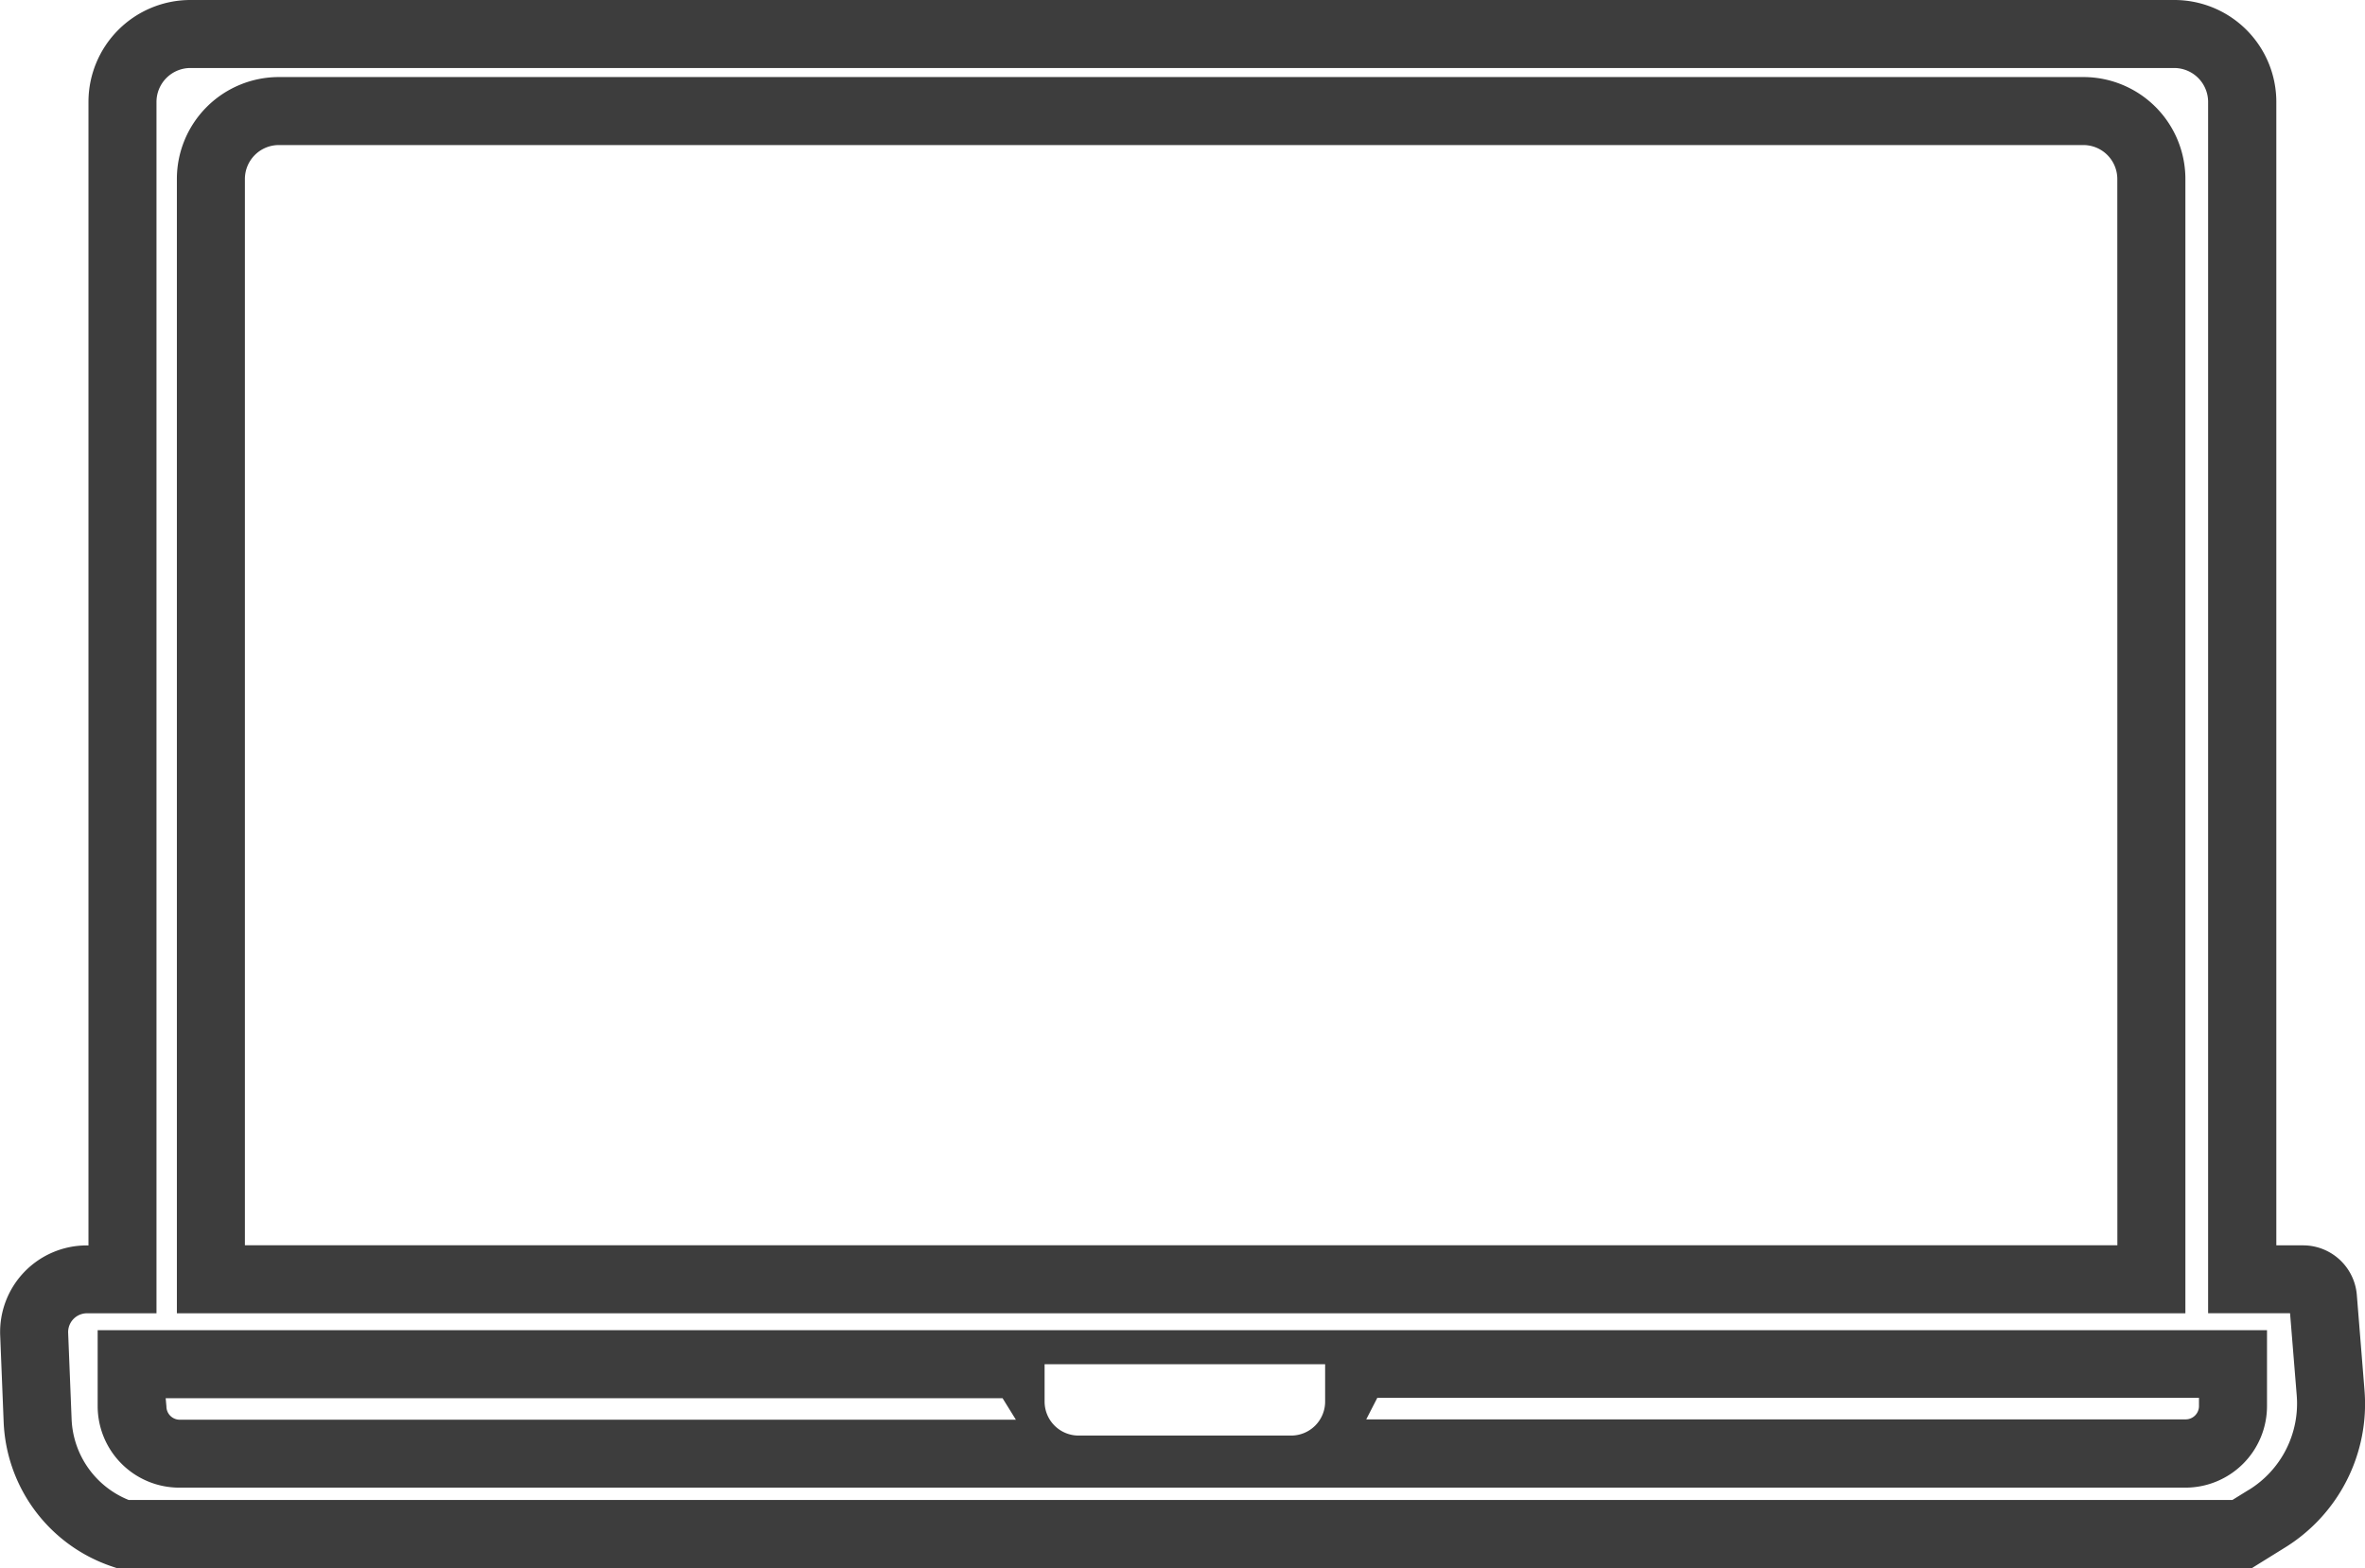 <svg xmlns="http://www.w3.org/2000/svg" viewBox="1547 998 35.5 23.546">
  <defs>
    <style>
      .cls-1 {
        fill: none;
      }

      .cls-2 {
        fill: #3d3d3d;
      }
    </style>
  </defs>
  <g id="Layer_1" data-name="Layer 1" transform="translate(1547 998)">
    <path id="Path_1081" data-name="Path 1081" class="cls-1" d="M24.554,205.993H37.11l-.2-.323H24.35v.118A.2.2,0,0,0,24.554,205.993Z" transform="translate(-21.863 -184.676)"/>
    <path id="Path_1082" data-name="Path 1082" class="cls-1" d="M200.88,205.993h12.3a.2.2,0,0,0,.2-.2v-.118H201.046Z" transform="translate(-180.374 -184.676)"/>
    <path id="Path_1083" data-name="Path 1083" class="cls-1" d="M43.351,28.7h-1.23V10.51a.51.51,0,0,0-.51-.51H11.835a.51.51,0,0,0-.51.51V28.7H10.281a.283.283,0,0,0-.283.294l.052,1.3a1.368,1.368,0,0,0,.856,1.209H42.485l.247-.153a1.522,1.522,0,0,0,.715-1.422ZM11.631,11.667a1.531,1.531,0,0,1,1.531-1.531H40.249a1.531,1.531,0,0,1,1.531,1.531V28.7H11.631ZM43,30.092a1.225,1.225,0,0,1-1.225,1.225H11.665a1.225,1.225,0,0,1-1.225-1.225V28.953H43Z" transform="translate(-8.976 -8.979)"/>
    <path id="Path_1084" data-name="Path 1084" class="cls-1" d="M63.6,21.33H36.51a.51.51,0,0,0-.51.51V37.85H64.107V21.84A.51.51,0,0,0,63.6,21.33Z" transform="translate(-32.324 -19.153)"/>
    <path id="Path_1085" data-name="Path 1085" class="cls-2" d="M56.149,12.861a1.531,1.531,0,0,0-1.531-1.531H27.531A1.531,1.531,0,0,0,26,12.861V29.892H56.149Zm-1.021,16.01H27.021V12.861a.51.51,0,0,1,.51-.51H54.617a.51.51,0,0,1,.51.51Z" transform="translate(-23.345 -10.173)"/>
    <path id="Path_1086" data-name="Path 1086" class="cls-2" d="M35.481,20.869l-.115-1.429a.81.81,0,0,0-.8-.741h-.408V1.531A1.531,1.531,0,0,0,32.623,0H2.849A1.531,1.531,0,0,0,1.317,1.531V18.7H1.292a1.3,1.3,0,0,0-1.3,1.356l.052,1.3A2.391,2.391,0,0,0,1.668,23.52l.079.027H33.788l.493-.306a2.535,2.535,0,0,0,1.2-2.371Zm-1.735,1.5-.247.153H1.92a1.368,1.368,0,0,1-.856-1.209l-.052-1.3a.283.283,0,0,1,.283-.294H2.338V1.531a.51.51,0,0,1,.51-.51H32.624a.51.51,0,0,1,.51.51V19.718h1.23l.1,1.232a1.522,1.522,0,0,1-.721,1.422Z" transform="translate(0.011)"/>
    <path id="Path_1087" data-name="Path 1087" class="cls-2" d="M14.35,196.809a1.225,1.225,0,0,0,1.225,1.225H45.688a1.225,1.225,0,0,0,1.225-1.225V195.67H14.35Zm14.214-.067v-.561h4.211v.561a.51.51,0,0,1-.51.51h-3.19A.51.51,0,0,1,28.564,196.742Zm17.328.067a.2.2,0,0,1-.2.2h-12.3l.166-.323H45.892Zm-30.521-.118H27.933l.2.323H15.582a.2.2,0,0,1-.2-.2Z" transform="translate(-12.884 -175.697)"/>
  </g>
</svg>
